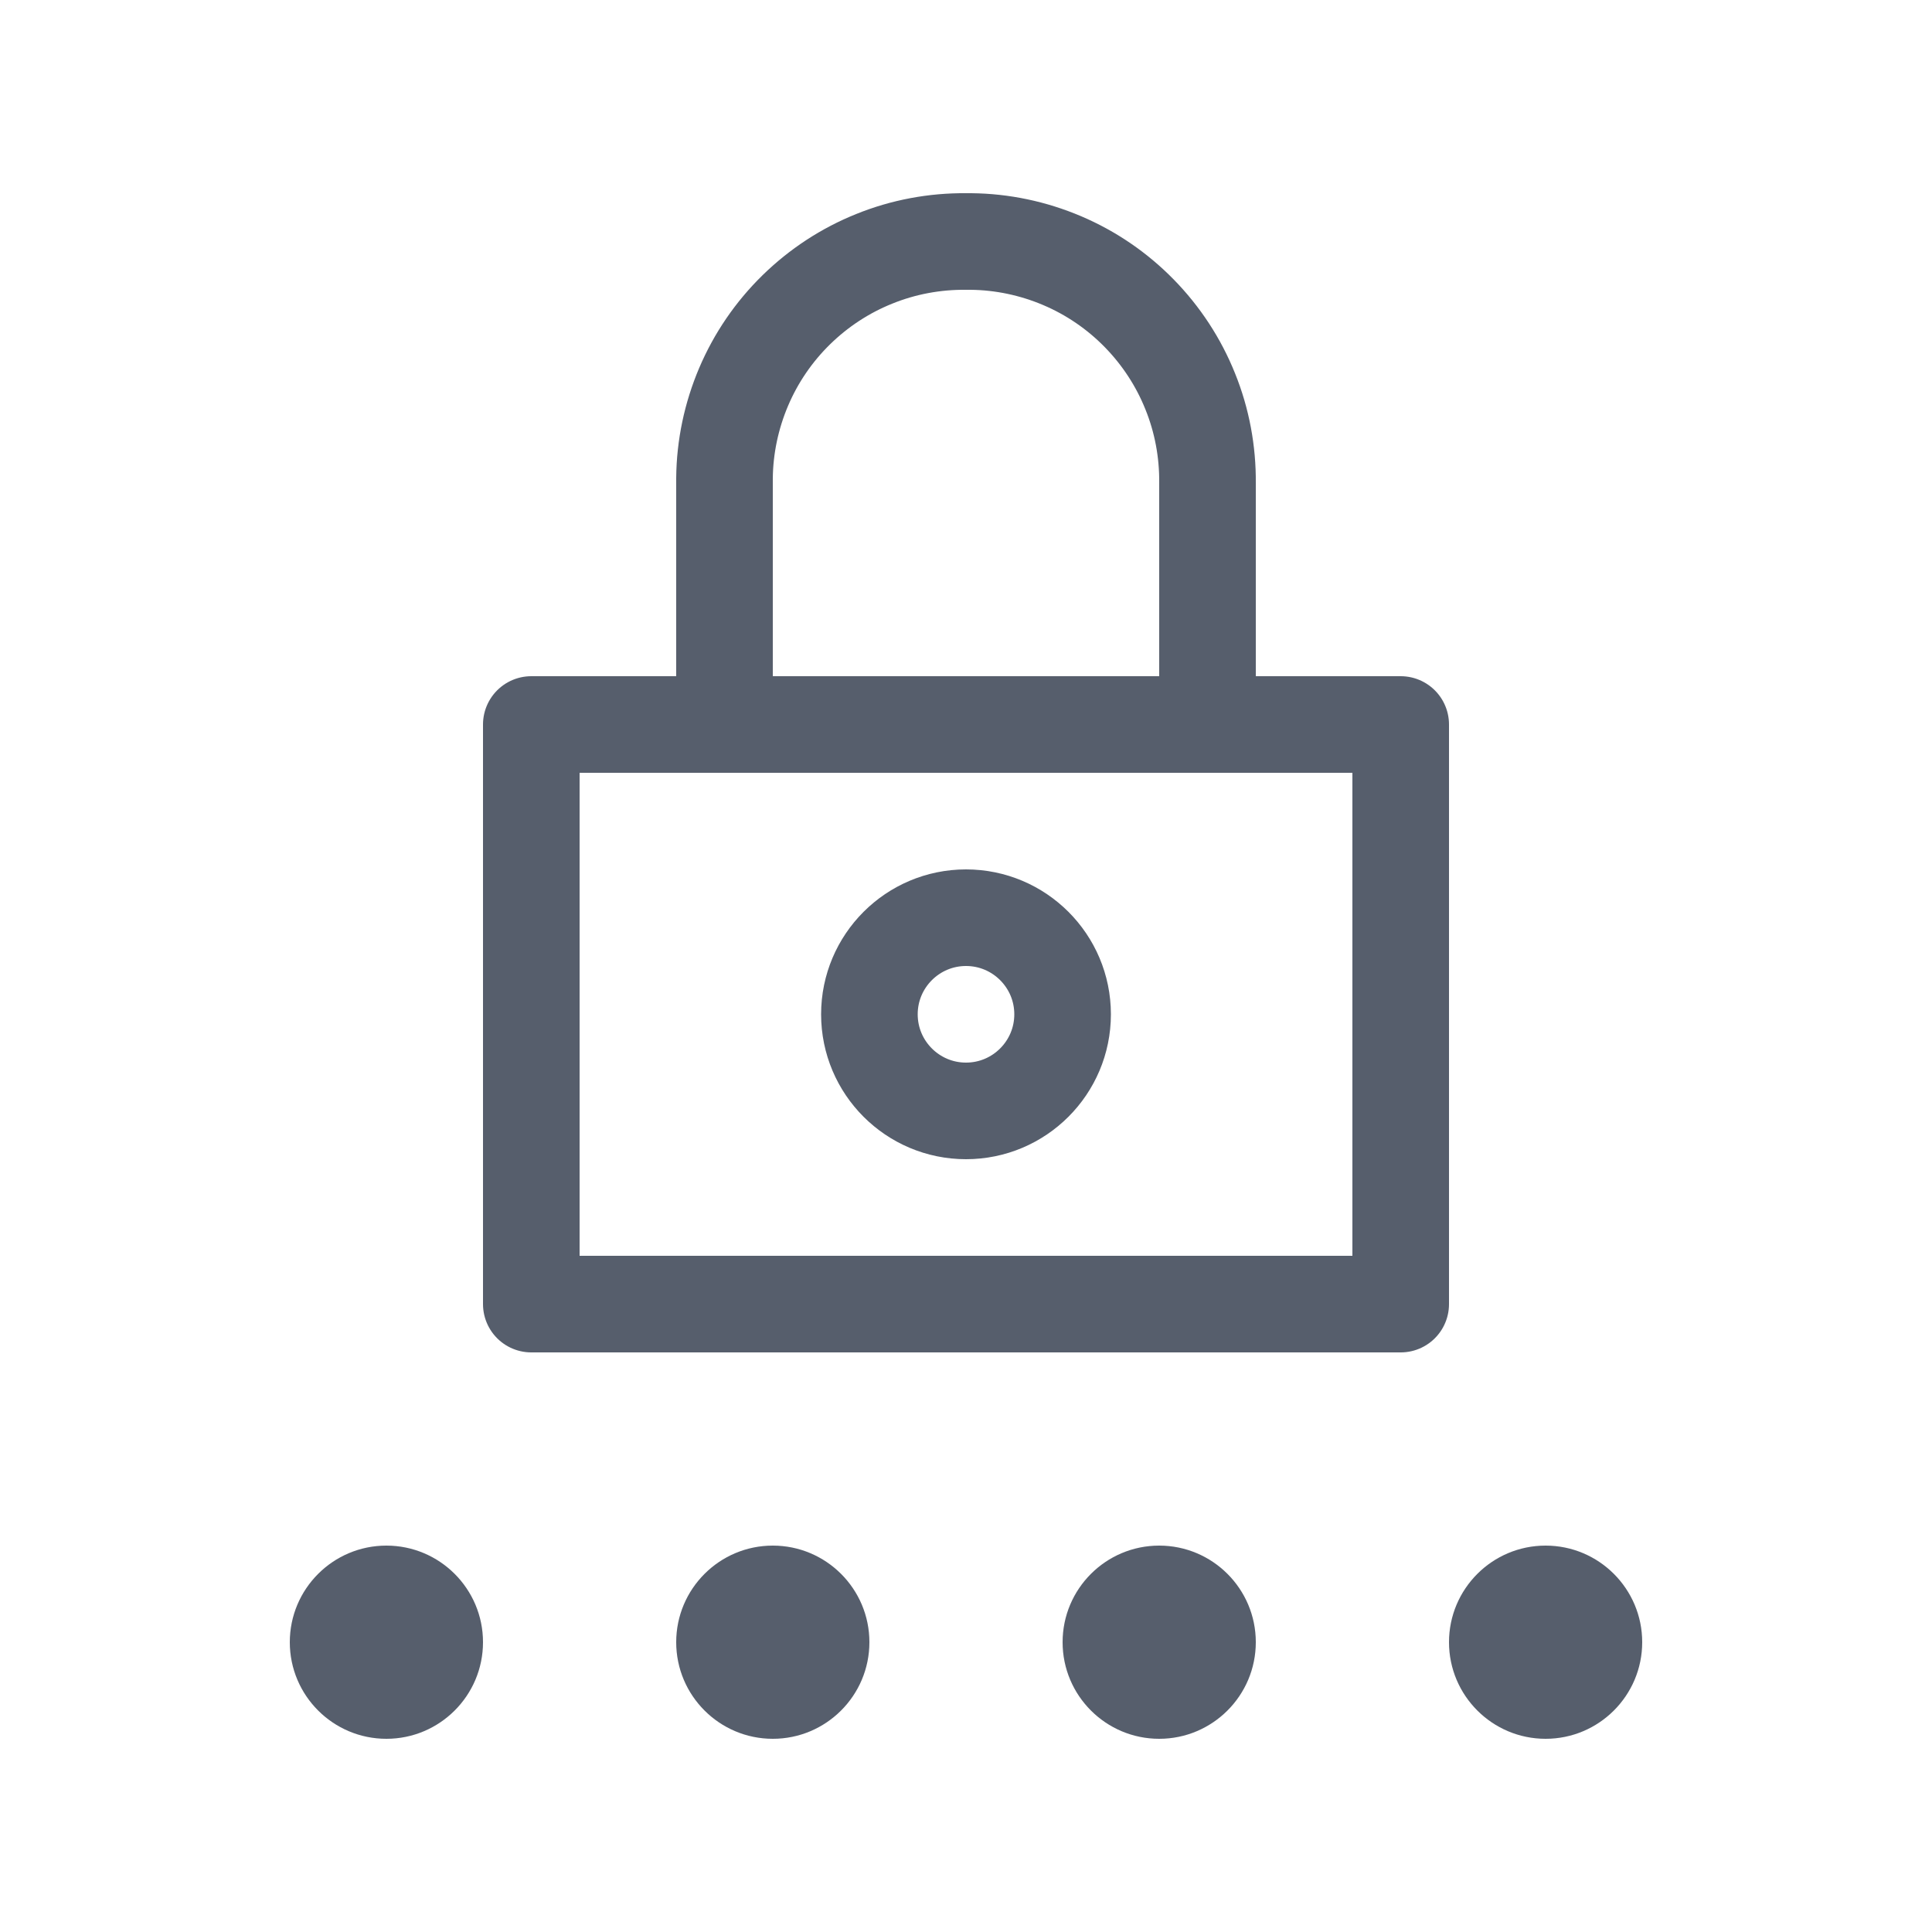 <svg width="20" height="20" viewBox="0 0 20 20" fill="none" xmlns="http://www.w3.org/2000/svg">
<path d="M14.5 7.5L5.5 7.5L5.5 13.5L14.5 13.5L14.5 7.5Z" stroke="#565E6C" stroke-linecap="round" stroke-linejoin="round"/>
<path d="M10 11.5C10.552 11.5 11 11.052 11 10.5C11 9.948 10.552 9.5 10 9.5C9.448 9.5 9 9.948 9 10.5C9 11.052 9.448 11.5 10 11.5Z" stroke="#565E6C" stroke-linecap="round" stroke-linejoin="round"/>
<path d="M12.5 7.5V5C12.503 4.675 12.443 4.352 12.321 4.051C12.2 3.749 12.02 3.475 11.793 3.243C11.565 3.01 11.294 2.825 10.995 2.698C10.696 2.571 10.375 2.503 10.05 2.5H10C9.675 2.497 9.352 2.557 9.051 2.679C8.749 2.8 8.475 2.98 8.243 3.207C8.01 3.435 7.825 3.706 7.698 4.005C7.571 4.304 7.503 4.625 7.5 4.95V7.5" stroke="#565E6C" stroke-linecap="round" stroke-linejoin="round"/>
<path d="M8 18C8.552 18 9 17.552 9 17C9 16.448 8.552 16 8 16C7.448 16 7 16.448 7 17C7 17.552 7.448 18 8 18Z" fill="#565E6C"/>
<path d="M12 18C12.552 18 13 17.552 13 17C13 16.448 12.552 16 12 16C11.448 16 11 16.448 11 17C11 17.552 11.448 18 12 18Z" fill="#565E6C"/>
<path d="M16 18C16.552 18 17 17.552 17 17C17 16.448 16.552 16 16 16C15.448 16 15 16.448 15 17C15 17.552 15.448 18 16 18Z" fill="#565E6C"/>
<path d="M4 18C4.552 18 5 17.552 5 17C5 16.448 4.552 16 4 16C3.448 16 3 16.448 3 17C3 17.552 3.448 18 4 18Z" fill="#565E6C"/>
</svg>
